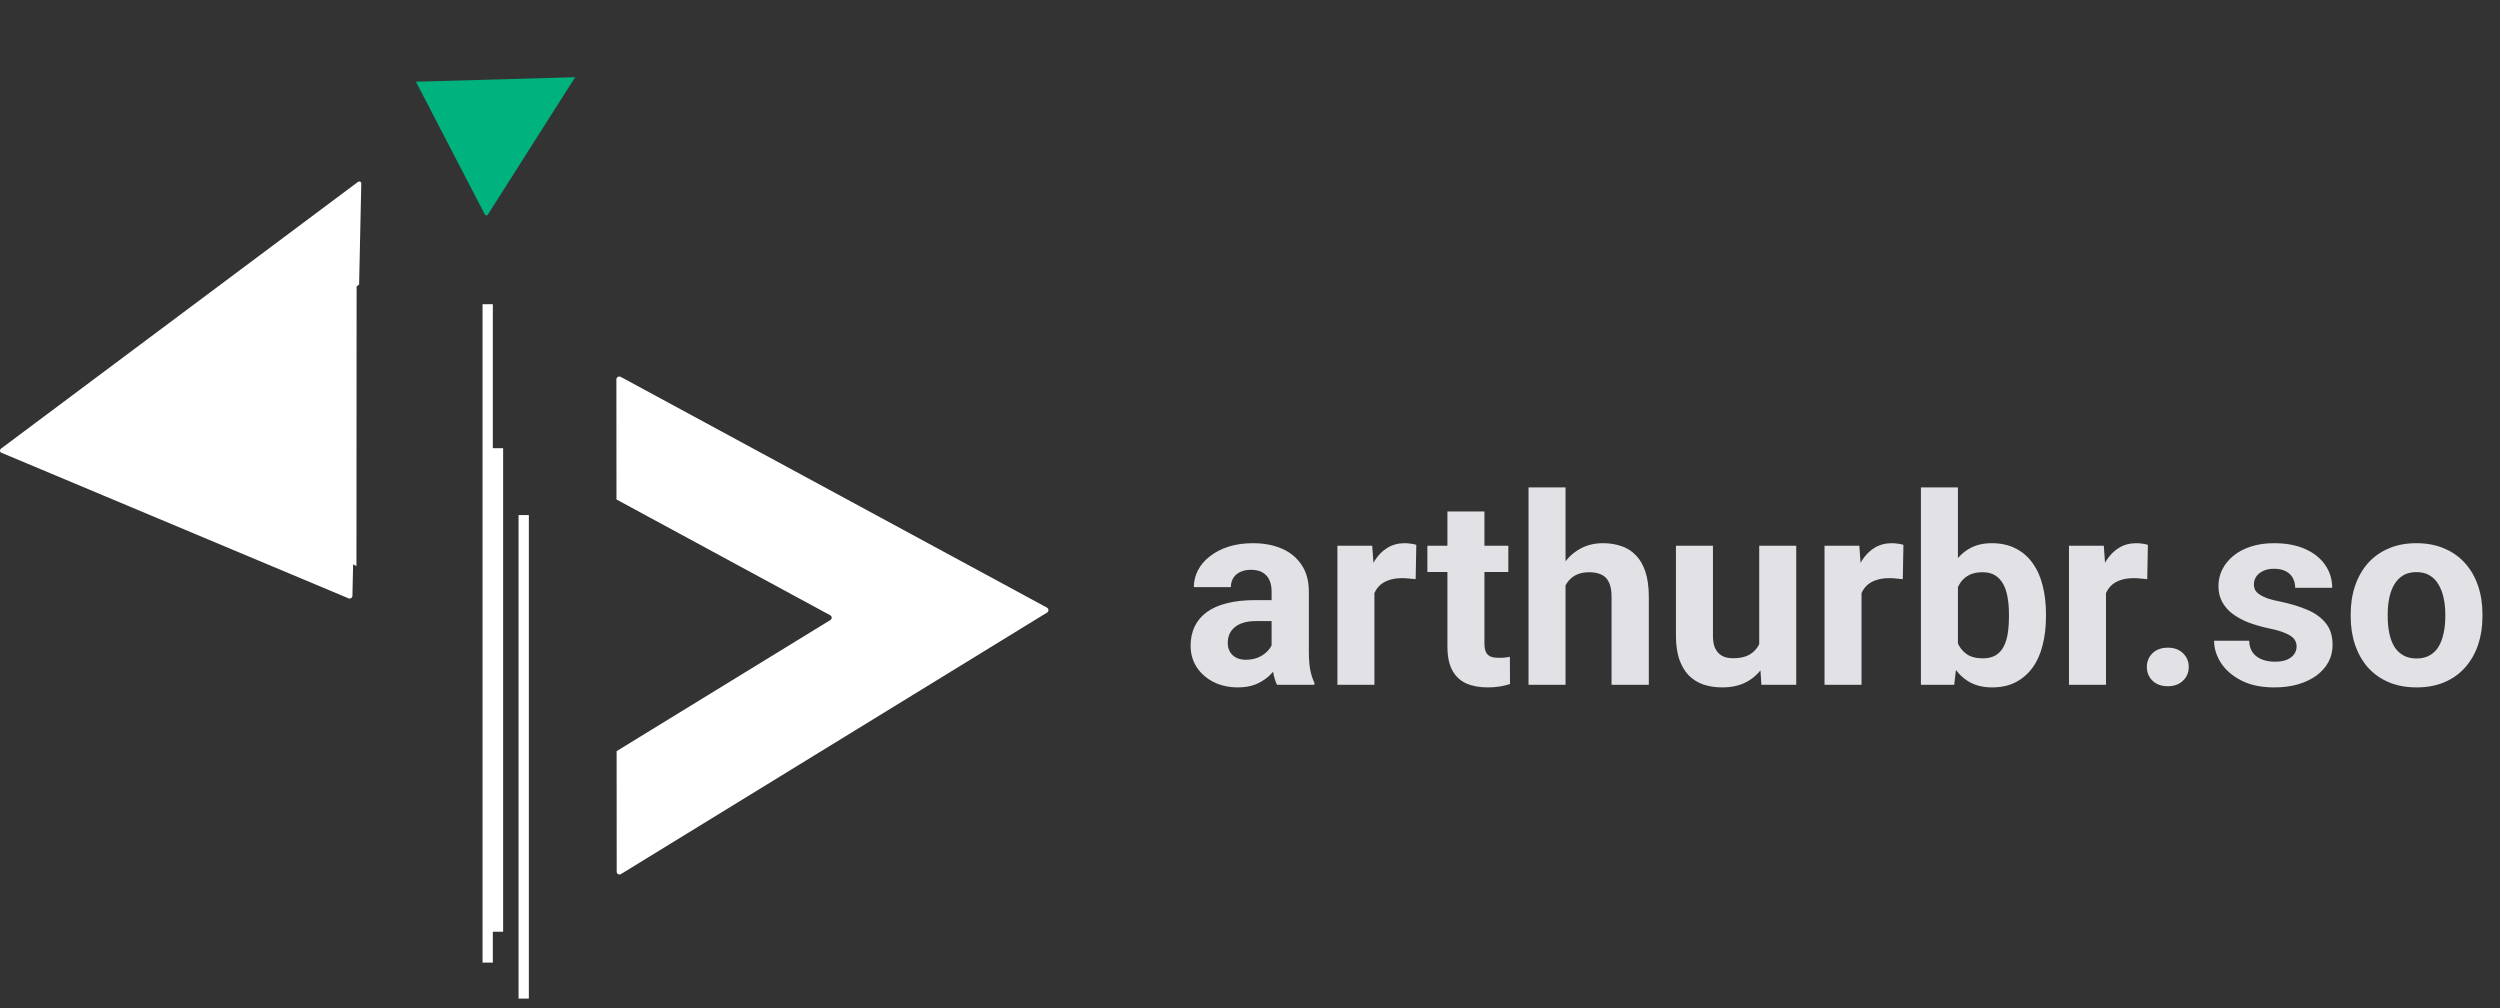 <svg width="243" height="98" viewBox="0 0 243 98" fill="none" xmlns="http://www.w3.org/2000/svg">
<rect x="0" y="0" width="243" height="98" fill="#333333" stroke="none"/>
<g style="mix-blend-mode:overlay">
<path fill-rule="evenodd" clip-rule="evenodd" d="M0.114 43.595L34.777 17.695C34.938 17.581 35.119 17.662 35.116 17.836L34.905 27.656L34.662 27.837L34.647 55.02L34.322 54.849L34.256 57.914C34.253 58.088 34.066 58.231 33.909 58.171L0.106 43.993C-0.039 43.919 -0.034 43.695 0.114 43.595ZM101.775 59.541L60.359 84.959C60.167 85.069 59.944 84.944 59.944 84.736L59.936 73.01L80.696 60.277C80.889 60.166 80.889 59.899 80.696 59.802L59.921 48.548L59.913 36.882C59.913 36.674 60.136 36.532 60.328 36.629L101.774 59.066C101.952 59.179 101.953 59.446 101.775 59.541ZM50.404 50.065V97.065H51.404V50.065H50.404ZM46.904 93.565V29.565H47.904V43.565H48.904V90.565H47.904V93.565H46.904Z" fill="white"/>
</g>
<path d="M123.599 63.517V57.495C123.599 57.062 123.528 56.691 123.386 56.383C123.245 56.067 123.024 55.821 122.724 55.646C122.433 55.471 122.054 55.384 121.587 55.384C121.187 55.384 120.842 55.455 120.55 55.596C120.259 55.729 120.034 55.925 119.876 56.183C119.717 56.433 119.638 56.729 119.638 57.07H116.04C116.04 56.496 116.174 55.95 116.44 55.434C116.707 54.917 117.094 54.463 117.602 54.072C118.11 53.672 118.714 53.36 119.413 53.135C120.121 52.91 120.913 52.798 121.787 52.798C122.836 52.798 123.769 52.973 124.585 53.322C125.402 53.672 126.043 54.197 126.509 54.897C126.984 55.596 127.221 56.471 127.221 57.52V63.304C127.221 64.045 127.267 64.653 127.359 65.128C127.45 65.594 127.584 66.003 127.759 66.352V66.565H124.123C123.948 66.198 123.815 65.74 123.723 65.191C123.64 64.633 123.599 64.075 123.599 63.517ZM124.073 58.332L124.098 60.368H122.087C121.612 60.368 121.2 60.422 120.85 60.531C120.5 60.639 120.213 60.793 119.988 60.993C119.763 61.184 119.597 61.409 119.488 61.668C119.388 61.926 119.338 62.209 119.338 62.517C119.338 62.825 119.409 63.104 119.551 63.354C119.692 63.596 119.896 63.787 120.163 63.929C120.43 64.062 120.742 64.129 121.1 64.129C121.641 64.129 122.112 64.02 122.512 63.804C122.911 63.587 123.22 63.321 123.436 63.004C123.661 62.688 123.778 62.388 123.786 62.105L124.735 63.629C124.602 63.97 124.419 64.324 124.186 64.691C123.961 65.057 123.673 65.403 123.324 65.728C122.974 66.044 122.553 66.307 122.062 66.515C121.571 66.715 120.988 66.815 120.313 66.815C119.455 66.815 118.676 66.644 117.977 66.302C117.285 65.953 116.736 65.474 116.328 64.866C115.928 64.249 115.728 63.55 115.728 62.767C115.728 62.059 115.861 61.43 116.128 60.88C116.394 60.331 116.786 59.869 117.302 59.494C117.827 59.111 118.481 58.823 119.264 58.632C120.046 58.432 120.954 58.332 121.987 58.332H124.073ZM133.593 55.996V66.565H129.995V53.047H133.38L133.593 55.996ZM137.665 52.96L137.603 56.296C137.428 56.271 137.216 56.25 136.966 56.233C136.724 56.208 136.504 56.196 136.304 56.196C135.796 56.196 135.354 56.262 134.979 56.396C134.613 56.52 134.305 56.708 134.055 56.958C133.813 57.208 133.63 57.512 133.505 57.87C133.389 58.228 133.322 58.636 133.305 59.094L132.581 58.869C132.581 57.995 132.668 57.191 132.843 56.458C133.018 55.717 133.272 55.071 133.605 54.522C133.947 53.972 134.363 53.547 134.855 53.247C135.346 52.948 135.908 52.798 136.541 52.798C136.741 52.798 136.945 52.814 137.153 52.848C137.361 52.873 137.532 52.91 137.665 52.96ZM146.61 53.047V55.596H138.74V53.047H146.61ZM140.689 49.712H144.287V62.492C144.287 62.884 144.337 63.183 144.437 63.392C144.545 63.6 144.703 63.746 144.911 63.829C145.12 63.904 145.382 63.941 145.698 63.941C145.923 63.941 146.123 63.933 146.298 63.916C146.481 63.891 146.635 63.866 146.76 63.841L146.773 66.49C146.465 66.59 146.131 66.669 145.773 66.727C145.415 66.785 145.02 66.815 144.586 66.815C143.795 66.815 143.104 66.686 142.513 66.427C141.93 66.161 141.48 65.736 141.163 65.153C140.847 64.57 140.689 63.804 140.689 62.854V49.712ZM152.17 47.376V66.565H148.572V47.376H152.17ZM151.657 59.331H150.67C150.679 58.39 150.804 57.524 151.045 56.733C151.287 55.933 151.632 55.242 152.082 54.659C152.532 54.068 153.069 53.61 153.694 53.285C154.327 52.96 155.026 52.798 155.793 52.798C156.459 52.798 157.063 52.894 157.604 53.085C158.154 53.268 158.624 53.568 159.016 53.984C159.415 54.393 159.724 54.93 159.94 55.596C160.157 56.262 160.265 57.07 160.265 58.02V66.565H156.642V57.995C156.642 57.395 156.555 56.925 156.38 56.583C156.213 56.233 155.967 55.987 155.643 55.846C155.326 55.696 154.935 55.621 154.468 55.621C153.952 55.621 153.511 55.717 153.144 55.908C152.786 56.1 152.499 56.367 152.282 56.708C152.066 57.041 151.907 57.432 151.807 57.882C151.707 58.332 151.657 58.815 151.657 59.331ZM170.996 63.329V53.047H174.594V66.565H171.209L170.996 63.329ZM171.396 60.556L172.458 60.531C172.458 61.43 172.354 62.267 172.146 63.042C171.937 63.808 171.625 64.474 171.209 65.041C170.792 65.599 170.268 66.036 169.635 66.352C169.002 66.661 168.256 66.815 167.398 66.815C166.74 66.815 166.132 66.723 165.574 66.54C165.025 66.348 164.55 66.053 164.15 65.653C163.759 65.245 163.451 64.724 163.226 64.091C163.009 63.45 162.901 62.679 162.901 61.78V53.047H166.499V61.805C166.499 62.205 166.545 62.542 166.636 62.817C166.736 63.092 166.874 63.317 167.049 63.492C167.223 63.666 167.428 63.791 167.661 63.866C167.902 63.941 168.169 63.979 168.46 63.979C169.202 63.979 169.785 63.829 170.209 63.529C170.642 63.229 170.946 62.821 171.121 62.305C171.304 61.78 171.396 61.197 171.396 60.556ZM180.941 55.996V66.565H177.343V53.047H180.728L180.941 55.996ZM185.013 52.96L184.951 56.296C184.776 56.271 184.564 56.25 184.314 56.233C184.072 56.208 183.851 56.196 183.652 56.196C183.144 56.196 182.702 56.262 182.327 56.396C181.961 56.52 181.653 56.708 181.403 56.958C181.161 57.208 180.978 57.512 180.853 57.87C180.737 58.228 180.67 58.636 180.653 59.094L179.929 58.869C179.929 57.995 180.016 57.191 180.191 56.458C180.366 55.717 180.62 55.071 180.953 54.522C181.295 53.972 181.711 53.547 182.202 53.247C182.694 52.948 183.256 52.798 183.889 52.798C184.089 52.798 184.293 52.814 184.501 52.848C184.709 52.873 184.88 52.91 185.013 52.96ZM186.712 47.376H190.31V63.467L189.948 66.565H186.712V47.376ZM198.868 59.669V59.931C198.868 60.939 198.76 61.863 198.543 62.705C198.335 63.546 198.01 64.274 197.569 64.891C197.127 65.499 196.577 65.974 195.92 66.315C195.27 66.648 194.504 66.815 193.621 66.815C192.796 66.815 192.08 66.648 191.472 66.315C190.872 65.982 190.369 65.511 189.96 64.903C189.552 64.295 189.223 63.583 188.974 62.767C188.724 61.951 188.536 61.06 188.411 60.093V59.519C188.536 58.553 188.724 57.662 188.974 56.845C189.223 56.029 189.552 55.317 189.96 54.709C190.369 54.101 190.872 53.63 191.472 53.297C192.072 52.964 192.78 52.798 193.596 52.798C194.487 52.798 195.262 52.968 195.92 53.31C196.586 53.643 197.136 54.118 197.569 54.734C198.01 55.342 198.335 56.067 198.543 56.908C198.76 57.741 198.868 58.661 198.868 59.669ZM195.27 59.931V59.669C195.27 59.119 195.228 58.603 195.145 58.12C195.07 57.628 194.937 57.199 194.745 56.833C194.554 56.458 194.291 56.162 193.958 55.946C193.633 55.729 193.213 55.621 192.696 55.621C192.205 55.621 191.789 55.704 191.447 55.871C191.106 56.038 190.822 56.271 190.598 56.571C190.381 56.87 190.219 57.228 190.11 57.645C190.002 58.053 189.935 58.503 189.91 58.994V60.631C189.935 61.289 190.044 61.872 190.235 62.38C190.435 62.879 190.735 63.275 191.135 63.566C191.543 63.85 192.072 63.991 192.721 63.991C193.229 63.991 193.65 63.891 193.983 63.691C194.316 63.492 194.574 63.208 194.758 62.842C194.949 62.475 195.083 62.047 195.157 61.555C195.232 61.055 195.27 60.514 195.27 59.931ZM204.702 55.996V66.565H201.104V53.047H204.49L204.702 55.996ZM208.775 52.96L208.712 56.296C208.537 56.271 208.325 56.25 208.075 56.233C207.834 56.208 207.613 56.196 207.413 56.196C206.905 56.196 206.463 56.262 206.089 56.396C205.722 56.52 205.414 56.708 205.164 56.958C204.923 57.208 204.739 57.512 204.615 57.87C204.498 58.228 204.431 58.636 204.415 59.094L203.69 58.869C203.69 57.995 203.778 57.191 203.952 56.458C204.127 55.717 204.381 55.071 204.714 54.522C205.056 53.972 205.472 53.547 205.964 53.247C206.455 52.948 207.017 52.798 207.65 52.798C207.85 52.798 208.054 52.814 208.262 52.848C208.471 52.873 208.641 52.91 208.775 52.96ZM208.675 64.828C208.675 64.295 208.858 63.85 209.224 63.492C209.599 63.133 210.095 62.954 210.711 62.954C211.327 62.954 211.819 63.133 212.185 63.492C212.56 63.85 212.747 64.295 212.747 64.828C212.747 65.361 212.56 65.807 212.185 66.165C211.819 66.523 211.327 66.702 210.711 66.702C210.095 66.702 209.599 66.523 209.224 66.165C208.858 65.807 208.675 65.361 208.675 64.828ZM223.229 62.829C223.229 62.571 223.154 62.338 223.004 62.13C222.854 61.922 222.575 61.73 222.167 61.555C221.767 61.372 221.188 61.205 220.43 61.055C219.748 60.906 219.11 60.718 218.519 60.493C217.936 60.26 217.428 59.981 216.995 59.656C216.57 59.331 216.237 58.948 215.996 58.507C215.754 58.057 215.633 57.545 215.633 56.97C215.633 56.404 215.754 55.871 215.996 55.371C216.245 54.871 216.599 54.43 217.057 54.047C217.524 53.656 218.09 53.352 218.756 53.135C219.431 52.91 220.189 52.798 221.03 52.798C222.204 52.798 223.212 52.985 224.053 53.36C224.903 53.735 225.553 54.251 226.002 54.909C226.46 55.559 226.689 56.3 226.689 57.133H223.091C223.091 56.783 223.016 56.471 222.867 56.196C222.725 55.913 222.5 55.692 222.192 55.534C221.892 55.367 221.501 55.284 221.018 55.284C220.618 55.284 220.272 55.355 219.981 55.496C219.689 55.629 219.464 55.813 219.306 56.046C219.156 56.271 219.081 56.52 219.081 56.795C219.081 57.004 219.123 57.191 219.206 57.358C219.298 57.516 219.444 57.662 219.643 57.795C219.843 57.928 220.101 58.053 220.418 58.17C220.743 58.278 221.143 58.378 221.617 58.469C222.592 58.669 223.462 58.932 224.228 59.257C224.995 59.573 225.603 60.006 226.052 60.556C226.502 61.097 226.727 61.809 226.727 62.692C226.727 63.292 226.594 63.841 226.327 64.341C226.061 64.841 225.677 65.278 225.178 65.653C224.678 66.019 224.078 66.307 223.379 66.515C222.688 66.715 221.909 66.815 221.043 66.815C219.785 66.815 218.719 66.59 217.844 66.14C216.978 65.69 216.32 65.12 215.871 64.428C215.429 63.729 215.208 63.013 215.208 62.28H218.619C218.636 62.771 218.761 63.167 218.994 63.467C219.235 63.766 219.539 63.983 219.906 64.116C220.281 64.249 220.684 64.316 221.118 64.316C221.584 64.316 221.971 64.254 222.279 64.129C222.588 63.995 222.821 63.821 222.979 63.604C223.146 63.379 223.229 63.121 223.229 62.829ZM228.488 59.944V59.681C228.488 58.69 228.63 57.778 228.913 56.945C229.196 56.104 229.609 55.375 230.15 54.759C230.691 54.143 231.358 53.664 232.149 53.322C232.94 52.973 233.848 52.798 234.872 52.798C235.897 52.798 236.809 52.973 237.608 53.322C238.408 53.664 239.078 54.143 239.619 54.759C240.169 55.375 240.586 56.104 240.869 56.945C241.152 57.778 241.294 58.69 241.294 59.681V59.944C241.294 60.926 241.152 61.838 240.869 62.679C240.586 63.512 240.169 64.241 239.619 64.866C239.078 65.482 238.412 65.961 237.621 66.302C236.829 66.644 235.922 66.815 234.897 66.815C233.873 66.815 232.961 66.644 232.161 66.302C231.37 65.961 230.7 65.482 230.15 64.866C229.609 64.241 229.196 63.512 228.913 62.679C228.63 61.838 228.488 60.926 228.488 59.944ZM232.086 59.681V59.944C232.086 60.51 232.136 61.039 232.236 61.53C232.336 62.022 232.494 62.455 232.711 62.829C232.936 63.196 233.227 63.483 233.585 63.691C233.944 63.9 234.381 64.004 234.897 64.004C235.397 64.004 235.826 63.9 236.184 63.691C236.542 63.483 236.829 63.196 237.046 62.829C237.262 62.455 237.421 62.022 237.521 61.53C237.629 61.039 237.683 60.51 237.683 59.944V59.681C237.683 59.132 237.629 58.615 237.521 58.132C237.421 57.641 237.258 57.208 237.033 56.833C236.817 56.45 236.53 56.15 236.171 55.933C235.813 55.717 235.38 55.609 234.872 55.609C234.364 55.609 233.931 55.717 233.573 55.933C233.223 56.15 232.936 56.45 232.711 56.833C232.494 57.208 232.336 57.641 232.236 58.132C232.136 58.615 232.086 59.132 232.086 59.681Z" fill="#E1E1E6"/>
<path d="M47.129 20.849L40.428 7.941L55.904 7.505L47.43 20.841C47.356 20.964 47.187 20.969 47.129 20.849Z" fill="#00B37E"/>
</svg>
